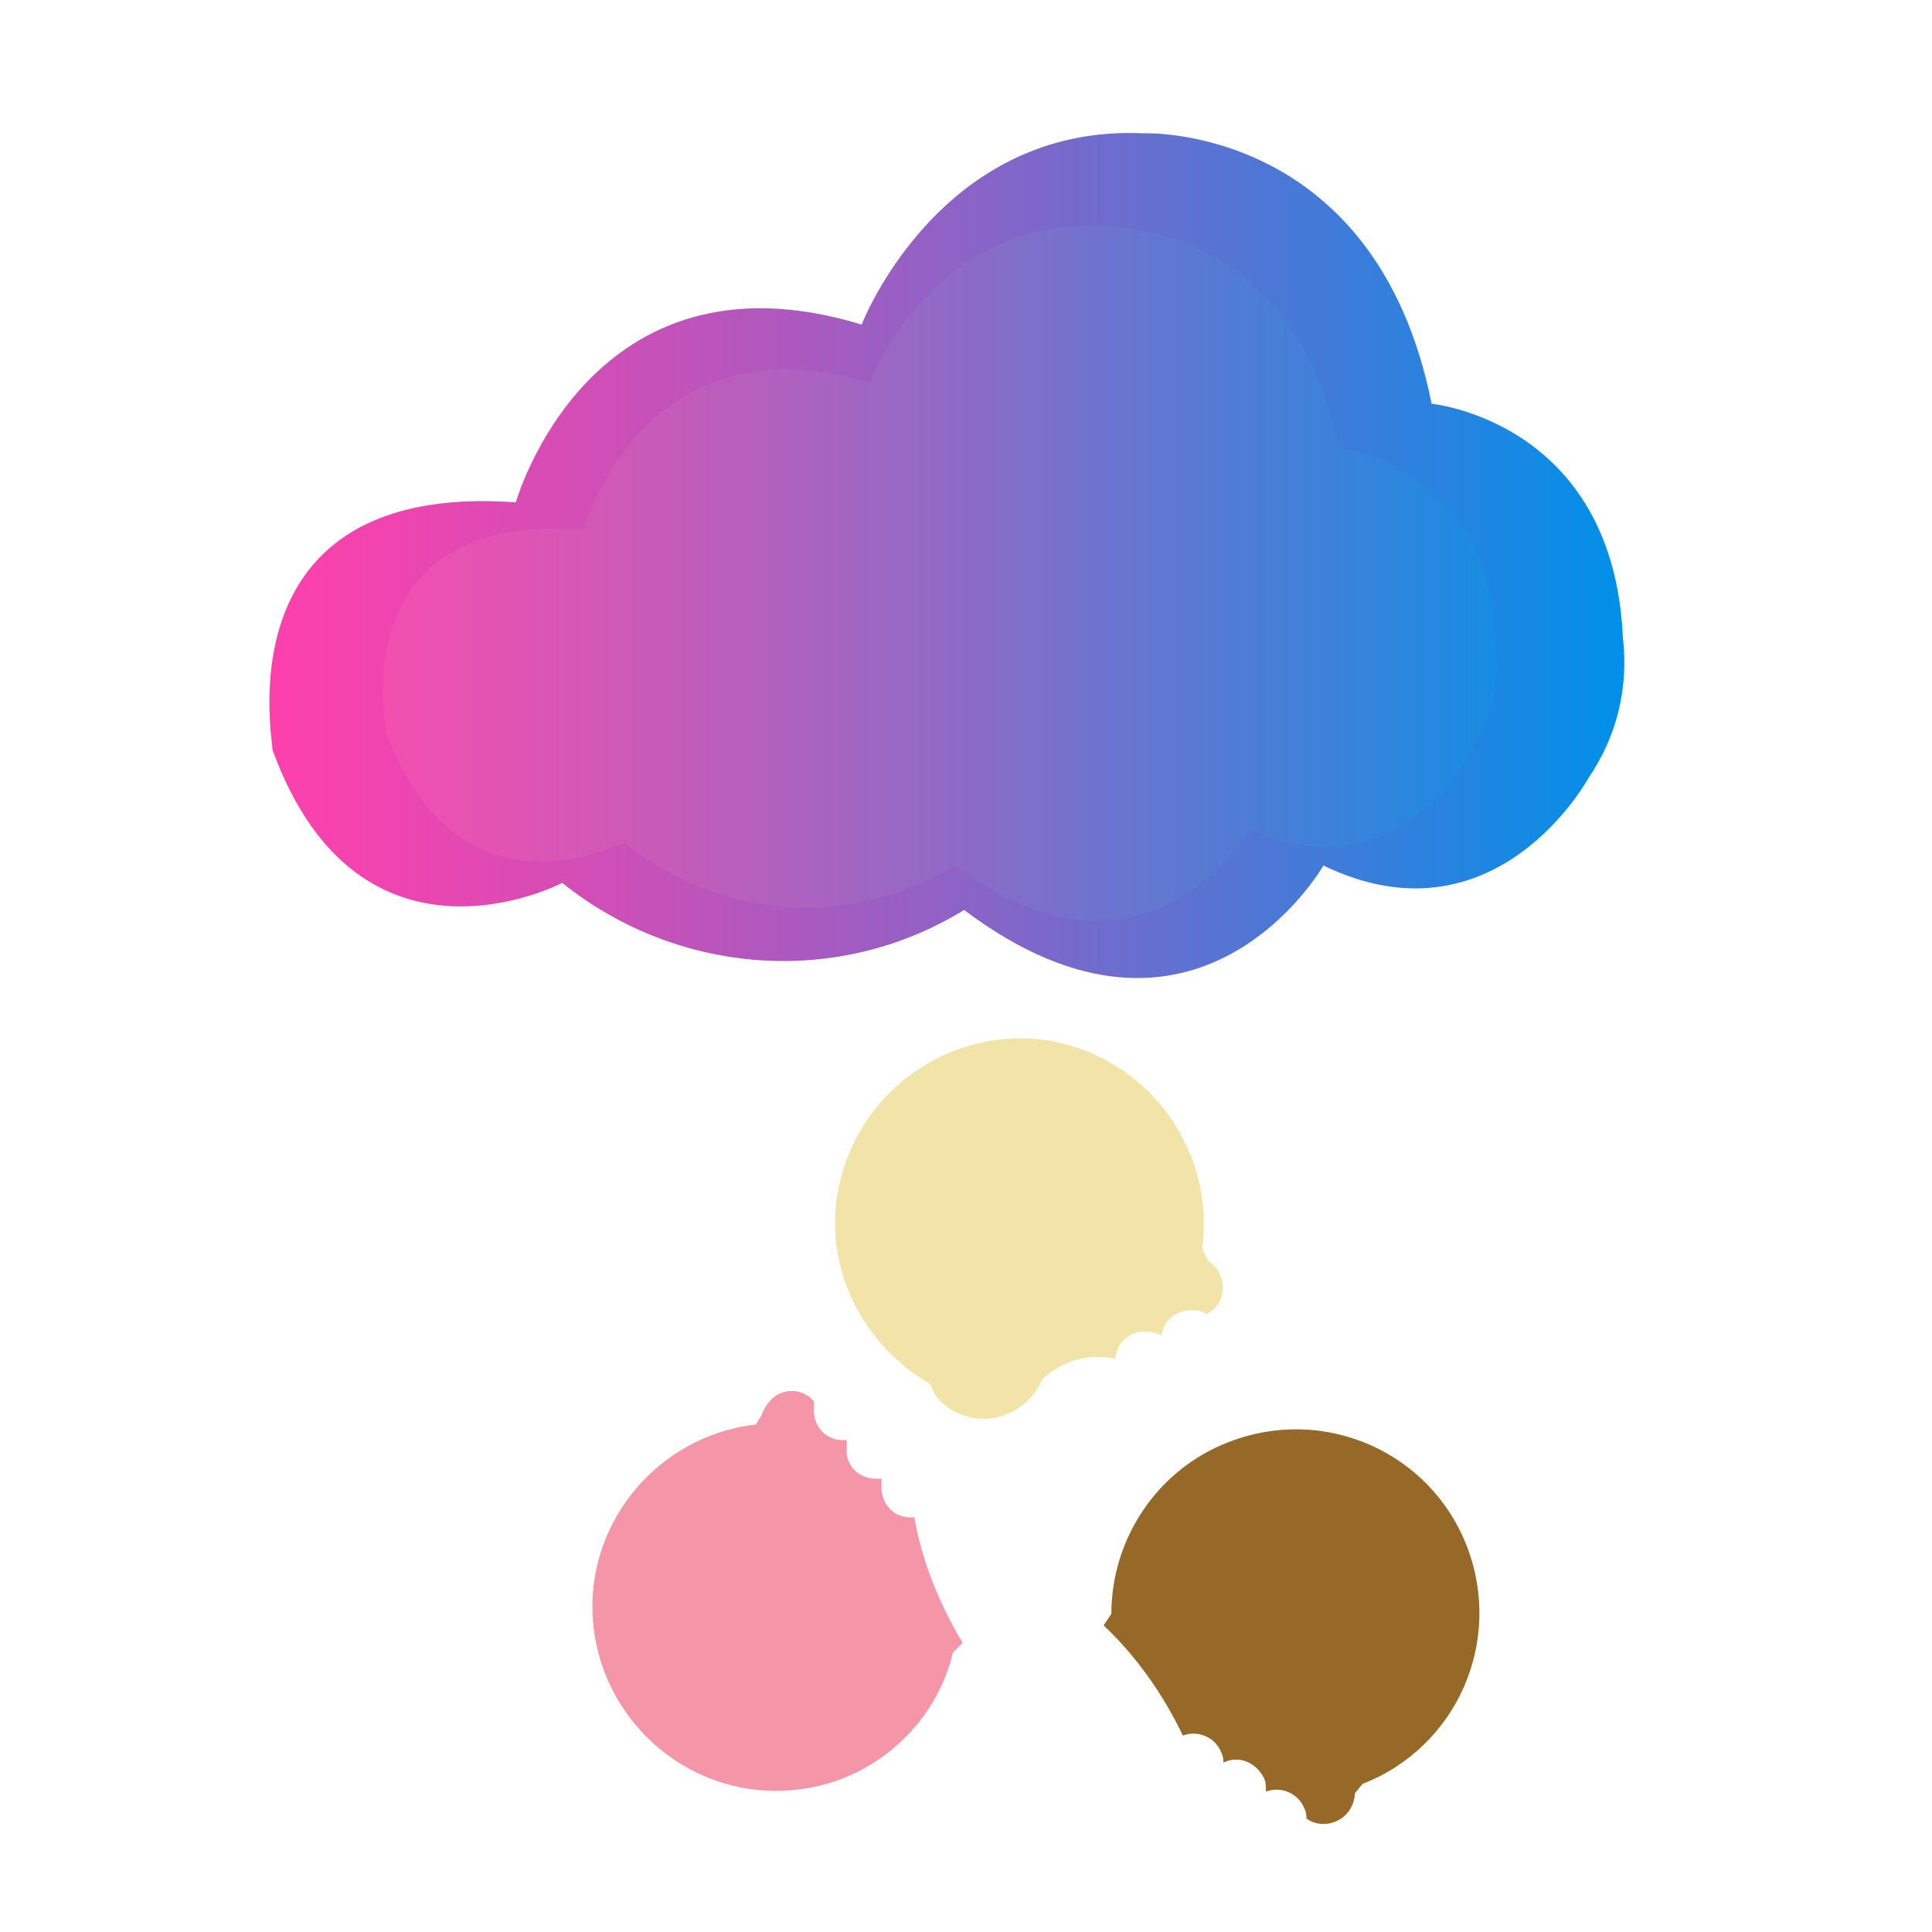 <?xml version="1.0" encoding="utf-8"?>
<!-- Generator: Adobe Illustrator 26.5.0, SVG Export Plug-In . SVG Version: 6.00 Build 0)  -->
<svg version="1.1" id="Layer_1" xmlns="http://www.w3.org/2000/svg" xmlns:xlink="http://www.w3.org/1999/xlink" x="0px" y="0px"
	 viewBox="0 0 100 100" style="enable-background:new 0 0 100 100;" xml:space="preserve">
<style type="text/css">
	.st0{fill:url(#Path_7_00000137813646150526038390000016753460265873062805_);}
	.st1{opacity:0.2;fill:url(#Path_8_00000130623465549753634050000010636060974528119724_);enable-background:new    ;}
	.st2{fill:#F2E4A9;}
	.st3{fill:#966928;}
	.st4{fill:#F496A8;}
</style>
<g id="Group_42" transform="translate(-309.176 -490.268)">
	<g id="Group_41" transform="translate(309.176 490.268)">
		
			<linearGradient id="Path_7_00000094580598554428956210000015281545667372602533_" gradientUnits="userSpaceOnUse" x1="-622.788" y1="426.711" x2="-621.788" y2="426.711" gradientTransform="matrix(70.127 0 0 -43.635 43688.004 18648.229)">
			<stop  offset="0" style="stop-color:#FF40AC"/>
			<stop  offset="9.099999e-02" style="stop-color:#F144AF"/>
			<stop  offset="0.262" style="stop-color:#CD4FB7"/>
			<stop  offset="0.496" style="stop-color:#9261C5"/>
			<stop  offset="0.778" style="stop-color:#437AD8"/>
			<stop  offset="1" style="stop-color:#0090E9"/>
		</linearGradient>
		<path id="Path_7" style="fill:url(#Path_7_00000094580598554428956210000015281545667372602533_);" d="M26.7,26
			c0,0,3.8-13.5,17.9-9.2c0,0,4-10.4,14.6-9.9c0,0,12-0.5,14.9,14c0,0,9.4,0.9,9.9,12.1c0.3,2.6-0.3,5.1-1.8,7.3
			c0,0-4.8,8.8-13.7,4.5c0,0-6.5,11.4-18.6,2.3c-6.5,4-14.8,3.4-20.8-1.4c0,0-10.5,5.5-15-6.9C14.2,38.6,11.3,24.9,26.7,26z"/>
		
			<linearGradient id="Path_8_00000156572059826242754060000000504955992609786241_" gradientUnits="userSpaceOnUse" x1="-620.795" y1="425.025" x2="-619.795" y2="425.025" gradientTransform="matrix(57.654 0 0 -35.871 35811.379 15275.541)">
			<stop  offset="0" style="stop-color:#FF7BAC"/>
			<stop  offset="9.099999e-02" style="stop-color:#F17DAF"/>
			<stop  offset="0.262" style="stop-color:#CD82B7"/>
			<stop  offset="0.496" style="stop-color:#928CC5"/>
			<stop  offset="0.778" style="stop-color:#4399D8"/>
			<stop  offset="1" style="stop-color:#00A4E9"/>
		</linearGradient>
		
			<path id="Path_8" style="opacity:0.2;fill:url(#Path_8_00000156572059826242754060000000504955992609786241_);enable-background:new    ;" d="
			M30.2,27.4c0,0,3.1-11.1,14.8-7.6c0,0,3.2-8.5,12-8.1c0,0,9.9-0.4,12.3,11.5c0,0,7.7,0.7,8.1,10c0.3,2.1-0.3,4.2-1.4,6
			c0,0-3.9,7.2-11.3,3.7c0,0-5.3,9.3-15.3,1.9c-5.4,3.3-12.2,2.8-17.1-1.2c0,0-8.6,4.5-12.3-5.7C20,37.8,17.6,26.5,30.2,27.4z"/>
	</g>
	<path id="Path_9" class="st2" d="M371.4,554.9L371.4,554.9c0.7-5.2-2.9-10-8.1-10.8c-5.2-0.7-10,2.9-10.8,8.1
		c-0.6,3.9,1.4,7.7,4.8,9.7l0,0l0.3,0.6c1.1,1.4,3.1,1.6,4.5,0.5c0.4-0.3,0.8-0.8,1-1.3c1-1,2.4-1.4,3.8-1.1
		c0.1-0.9,0.8-1.5,1.7-1.4c0.2,0,0.5,0.1,0.7,0.2c0.1-0.9,0.9-1.4,1.8-1.3c0.2,0,0.4,0.1,0.5,0.2c0.8-0.4,1.1-1.3,0.7-2.1
		c-0.1-0.3-0.4-0.5-0.6-0.7L371.4,554.9z"/>
	<path id="Path_10" class="st3" d="M379.7,582.6L379.7,582.6c4.9-1.9,7.3-7.4,5.4-12.3c-1.9-4.9-7.4-7.3-12.3-5.4
		c-3.7,1.4-6.1,5-6.1,8.9l0,0l-0.4,0.6c1.7,1.6,3.1,3.6,4.1,5.7c0.8-0.3,1.7,0.1,2,0.9c0.1,0.2,0.1,0.4,0.1,0.5
		c0.8-0.4,1.7,0,2.1,0.8c0.1,0.2,0.1,0.5,0.1,0.7c0.8-0.3,1.7,0.1,2,0.9c0.1,0.2,0.1,0.4,0.1,0.5c0.7,0.5,1.7,0.3,2.2-0.4
		c0.2-0.3,0.3-0.6,0.3-0.9L379.7,582.6z"/>
	<path id="Path_11" class="st4" d="M348.3,564L348.3,564c-5.2,0.6-9,5.3-8.4,10.5c0.6,5.2,5.3,9,10.5,8.4c3.9-0.4,7.2-3.3,8.1-7.1
		l0,0l0.5-0.5c-1.2-2-2.1-4.2-2.5-6.5c-0.9,0.1-1.6-0.5-1.7-1.4c0-0.2,0-0.4,0-0.6c-0.9,0.1-1.7-0.4-1.8-1.3c0-0.2,0-0.5,0-0.7
		c-0.9,0.1-1.6-0.5-1.7-1.4c0-0.2,0-0.4,0-0.6c-0.6-0.7-1.6-0.7-2.2-0.1c-0.2,0.2-0.4,0.5-0.5,0.8L348.3,564z"/>
</g>
</svg>
